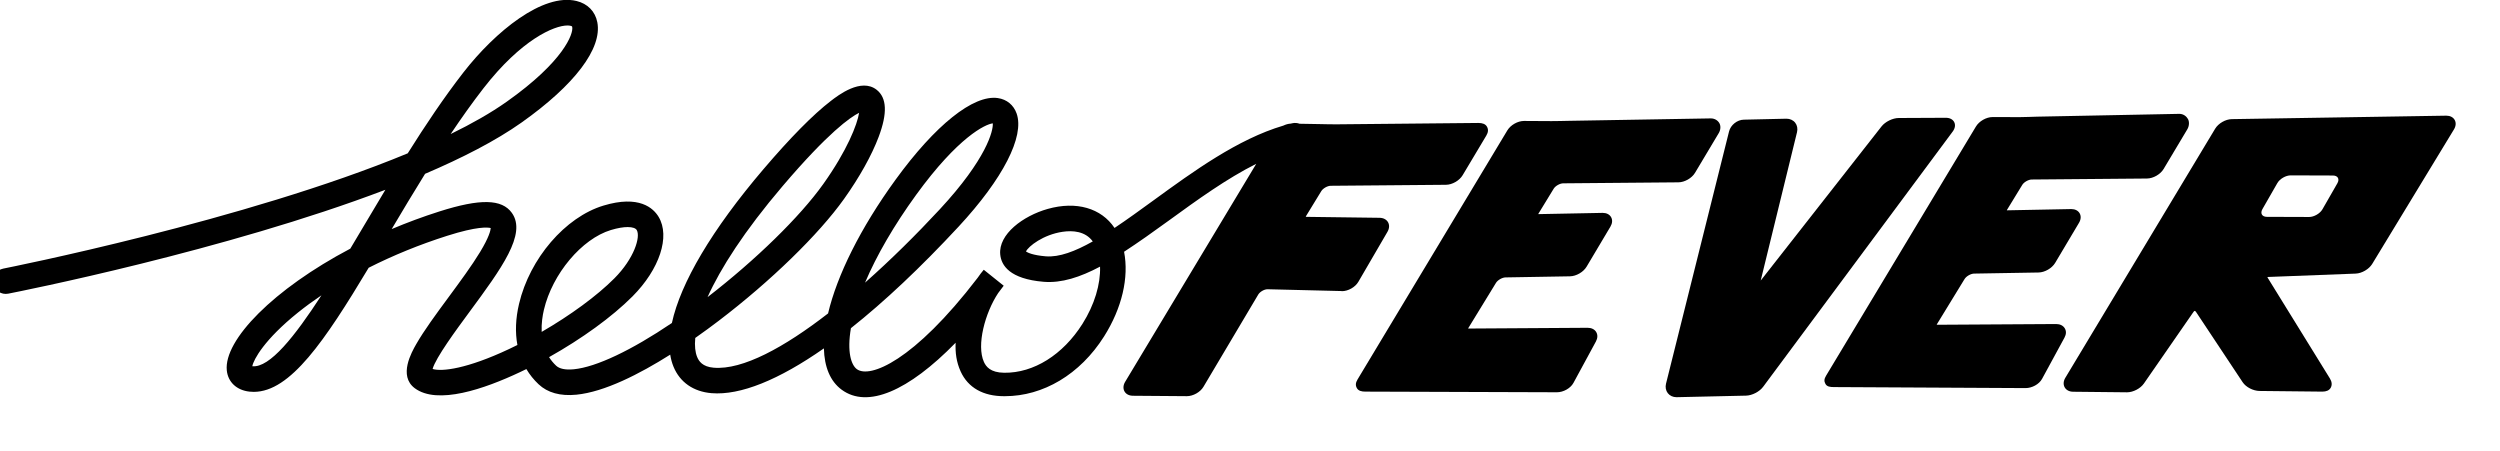 <?xml version="1.0" encoding="utf-8"?>
<!-- Generator: Adobe Illustrator 16.0.0, SVG Export Plug-In . SVG Version: 6.00 Build 0)  -->
<!DOCTYPE svg PUBLIC "-//W3C//DTD SVG 1.1//EN" "http://www.w3.org/Graphics/SVG/1.1/DTD/svg11.dtd">
<svg version="1.1" id="Layer_1" xmlns="http://www.w3.org/2000/svg" xmlns:xlink="http://www.w3.org/1999/xlink" x="0px" y="0px"
	 width="549px" height="99px" viewBox="0 0 549 99" enable-background="new 0 0 549 99" xml:space="preserve">
<g>
	<path fill="none" d="M55.409,80.424c3.815,0.405,9.339-6.563,15.183-15.576c-1.822,1.228-3.549,2.494-5.166,3.793
		C58.088,74.534,55.679,78.938,55.409,80.424z"/>
	<path fill="none" d="M139.824,50.512c-0.233-0.388-0.899-0.648-1.983-0.648c-0.928,0-2.162,0.19-3.693,0.652
		c-6.385,1.93-12.843,9.616-14.701,17.499c-0.299,1.269-0.578,3.004-0.493,4.868c6.284-3.636,12.131-7.906,15.961-11.751
		C139.276,56.752,140.714,51.995,139.824,50.512z"/>
	<polygon fill="none" points="299.837,85.434 299.837,85.434 299.837,85.434 	"/>
	<polygon fill="none" points="260.629,86.082 260.629,86.083 260.629,86.082 	"/>
	<path fill="none" d="M125.663,5.952c-0.027-0.144-0.039-0.203-0.381-0.285c-0.19-0.045-0.416-0.07-0.675-0.07
		c-2.92,0-10.12,3.083-18.438,13.789c-2.452,3.157-4.858,6.548-7.204,10.05c4.684-2.289,8.855-4.658,12.298-7.092
		C123.876,13.426,125.936,7.371,125.663,5.952z"/>
	<path fill="none" d="M233.357,50.902c-4.257,0.618-7.528,3.192-8.055,4.326c0.37,0.253,1.497,0.822,4.346,1.061
		c2.927,0.245,6.447-1.086,10.322-3.271C238.322,50.743,235.526,50.585,233.357,50.902z"/>
	<path fill="none" d="M206.393,45.948c10.251-11.053,11.757-17.255,11.624-18.86c-1.629,0.186-7.591,2.977-16.818,15.68
		c-4.845,6.67-8.695,13.306-11.238,19.307C195.657,57.035,201.29,51.45,206.393,45.948z"/>
	<path fill="none" d="M180.791,40.414c5.236-7.353,7.479-13.108,7.866-15.638c-1.923,0.951-6.74,4.296-16.758,16.05
		c-8.504,9.977-13.696,18.144-16.519,24.424C165.996,57.05,175.67,47.604,180.791,40.414z"/>
	<polygon fill="none" points="402.739,84.597 402.739,84.597 402.739,84.597 	"/>
	<polygon fill="none" points="509.994,85.236 509.994,85.24 509.994,85.236 	"/>
	<polygon fill="none" points="368.158,86.276 368.158,86.28 368.158,86.276 	"/>
	<path d="M304.69,50.902c0.422-0.725,0.466-1.491,0.121-2.1c-0.345-0.608-1.024-0.963-1.863-0.974l-16.014-0.208
		c-0.087-0.001-0.151-0.011-0.196-0.021c0.014-0.043,0.041-0.104,0.085-0.178l3.329-5.449c0.372-0.609,1.359-1.169,2.073-1.175
		l25.307-0.218c1.378-0.012,2.951-0.913,3.658-2.096l5.202-8.708c0.432-0.722,0.484-1.358,0.143-1.959
		c-0.339-0.597-1.01-0.816-1.883-0.816h-0.001l-31.229,0.303c-1.032,0.015-2.72-0.044-3.752-0.056l-4.28-0.074
		c-0.497-0.179-1.049-0.238-1.6-0.106c-0.111,0.027-0.222,0.05-0.333,0.077c-0.546,0.027-1.112,0.183-1.641,0.44
		c-10,2.957-19.758,10.052-28.431,16.36c-2.955,2.149-5.857,4.26-8.636,6.112c-2.913-4.353-8.389-5.954-14.677-4.177
		c-5.374,1.518-10.854,5.542-10.422,10.011c0.229,2.39,2.071,5.369,9.533,5.991c3.916,0.328,8.023-1.012,12.387-3.33
		c0.131,3.844-1.211,8.37-3.863,12.567c-4.291,6.793-10.72,10.824-17.192,10.737c-3.038-0.032-3.995-1.373-4.45-2.379
		c-1.66-3.669,0.246-10.771,3.129-15.12c0.404-0.529,0.812-1.067,1.218-1.613l-4.377-3.507c-0.46,0.535-0.909,1.127-1.343,1.767
		c-14.101,18.406-23.714,22.126-26.527,20.06c-1.244-0.916-2.197-3.789-1.303-8.999c7.337-5.815,15.305-13.307,23.647-22.3
		c9.755-10.519,14.518-19.807,12.74-24.844c-0.659-1.867-2.161-3.102-4.12-3.386c-5.36-0.786-13.75,5.926-22.472,17.934
		c-7.763,10.687-12.843,21.027-14.814,29.358c-9.606,7.446-18.756,12.455-25.127,11.918c-2.463-0.206-3.246-1.439-3.621-2.349
		c-0.426-1.034-0.589-2.431-0.415-4.186c1.92-1.346,3.666-2.635,5.148-3.765c11.405-8.683,21.956-18.942,27.533-26.774
		c3.377-4.742,6.073-9.575,7.591-13.608c1.959-5.205,1.811-8.593-0.453-10.358c-3.407-2.658-8.418,1.202-10.065,2.472
		c-3.895,3-8.877,8.05-14.808,15.009c-11.273,13.226-18.178,24.937-20.08,33.743c-8.851,5.98-16.611,9.679-21.523,10.16
		c-1.844,0.179-3.157-0.087-3.907-0.794c-0.619-0.584-1.127-1.213-1.541-1.869c7.175-4.022,13.849-8.849,18.314-13.332
		c5.962-5.986,8.326-13.169,5.746-17.468c-1.165-1.942-4.289-4.847-12.113-2.481c-8.393,2.536-16.191,11.613-18.541,21.583
		c-0.761,3.229-0.872,6.274-0.359,9.029c-0.617,0.308-1.234,0.608-1.849,0.898c-9.203,4.336-14.753,4.999-16.773,4.367
		c0.656-2.44,5.231-8.645,8.053-12.471c7.077-9.598,12.667-17.178,9.354-21.803c-2.199-3.068-6.962-3.163-15.926-0.313
		c-3.625,1.153-7.125,2.455-10.466,3.867c2.341-3.943,4.791-8.047,7.332-12.135c8.231-3.514,15.558-7.282,21.155-11.24
		c11.698-8.271,17.774-16.302,16.671-22.035c-0.459-2.388-2.13-4.094-4.584-4.683c-7.354-1.765-17.781,6.632-24.854,15.734
		c-4.248,5.468-8.328,11.564-12.195,17.722C53.993,48.433,1.378,58.854,0.723,58.982c-1.521,0.298-2.512,1.772-2.214,3.294
		c0.298,1.521,1.772,2.513,3.293,2.214c2.521-0.494,47.721-9.448,82.827-22.814c-1.547,2.571-3.053,5.11-4.515,7.574
		c-1.048,1.768-2.113,3.562-3.185,5.352C60.068,63.488,49.137,74.67,49.804,81.336c0.257,2.571,2.169,4.359,4.99,4.667
		c0.312,0.034,0.624,0.051,0.935,0.051c8.009-0.001,15.576-11.166,25.233-27.257c5.367-2.715,11.188-5.094,17.222-7.013
		c6.6-2.099,8.92-1.876,9.58-1.706c-0.037,0.52-0.354,1.989-2.328,5.249c-1.813,2.996-4.399,6.502-6.899,9.893
		c-2.786,3.777-5.416,7.345-7.144,10.371c-0.978,1.713-3.954,6.926-0.321,9.653c4.991,3.739,15.313,0.155,23.095-3.512
		c0.475-0.223,0.95-0.452,1.424-0.685c0.723,1.216,1.616,2.332,2.674,3.33c1.982,1.871,4.777,2.644,8.307,2.299
		c6.167-0.605,13.876-4.545,20.607-8.795c0.146,0.946,0.388,1.833,0.727,2.654c1.405,3.411,4.367,5.472,8.342,5.805
		c6.317,0.524,14.789-2.918,24.678-9.837c0.104,4.07,1.376,7.218,3.911,9.083c5.655,4.165,14.613,0.327,25.016-10.318
		c-0.094,2.182,0.165,4.23,1.097,6.291c1.636,3.614,5.011,5.444,9.504,5.444c0.075,0,0.149,0,0.224,0
		c8.356,0,16.482-4.743,21.772-13.118c3.947-6.249,5.492-12.951,4.396-18.6c3.139-2.047,6.412-4.368,9.838-6.86
		c6.28-4.567,12.705-9.208,19.188-12.453l-28.792,47.875c-0.435,0.723-0.488,1.494-0.147,2.102c0.34,0.608,1.02,0.953,1.862,0.959
		L260.602,87h0.028c1.376,0,2.943-0.875,3.645-2.052l12.043-20.275c0.35-0.587,1.3-1.155,2.022-1.155l0,0l16.276,0.397l0.068,0.027
		c1.372,0,2.922-0.873,3.605-2.047L304.69,50.902z M229.649,56.288c-2.85-0.238-3.976-0.808-4.346-1.061
		c0.526-1.134,3.798-3.708,8.055-4.326c2.168-0.317,4.965-0.159,6.614,2.116C236.096,55.202,232.576,56.533,229.649,56.288z
		 M201.198,42.768c9.227-12.703,15.189-15.494,16.818-15.68c0.133,1.605-1.373,7.808-11.624,18.86
		c-5.103,5.502-10.735,11.086-16.432,16.126C192.503,56.074,196.353,49.438,201.198,42.768z M171.898,40.826
		c10.018-11.753,14.834-15.099,16.758-16.05c-0.387,2.53-2.629,8.286-7.866,15.638c-5.121,7.19-14.794,16.636-25.411,24.836
		C158.203,58.97,163.395,50.803,171.898,40.826z M106.169,19.386c8.319-10.706,15.519-13.789,18.438-13.789
		c0.259,0,0.485,0.024,0.675,0.07c0.342,0.082,0.354,0.141,0.381,0.285c0.273,1.418-1.787,7.474-14.4,16.392
		c-3.443,2.435-7.614,4.804-12.298,7.092C101.311,25.934,103.717,22.543,106.169,19.386z M55.409,80.424
		c0.271-1.486,2.68-5.89,10.017-11.782c1.617-1.299,3.344-2.566,5.166-3.793C64.748,73.861,59.224,80.829,55.409,80.424z
		 M119.446,68.015c1.858-7.882,8.316-15.568,14.701-17.499c1.532-0.462,2.766-0.652,3.693-0.652c1.084,0,1.75,0.26,1.983,0.648
		c0.89,1.483-0.547,6.241-4.91,10.62c-3.83,3.845-9.677,8.115-15.961,11.751C118.868,71.019,119.147,69.283,119.446,68.015z
		 M260.629,86.082L260.629,86.082v0.001V86.082z"/>
	<path d="M539.047,26.338c-0.336-0.597-1.004-0.938-1.834-0.938L490.1,26.161c-1.375,0.022-2.945,0.928-3.653,2.105L453.549,82.96
		c-0.434,0.722-0.488,1.485-0.148,2.094c0.34,0.609,1.019,0.964,1.861,0.973l11.833,0.124c1.352,0,2.948-0.833,3.713-1.938
		l10.884-15.717c0.109-0.157,0.219-0.228,0.279-0.228s0.17,0.072,0.277,0.233l10.229,15.417c0.751,1.132,2.342,1.912,3.701,1.936
		L509.939,86h0.055c0.831,0,1.498-0.25,1.831-0.847c0.335-0.601,0.273-1.312-0.17-2.029L498.01,61.041
		c-0.056-0.09-0.083-0.149-0.095-0.193c0.044-0.015,0.116-0.025,0.223-0.029l19.169-0.736c1.363-0.052,2.927-0.97,3.637-2.137
		l17.946-29.53C539.328,27.695,539.385,26.938,539.047,26.338z M496.829,45.919l3.282-5.719c0.535-0.932,1.852-1.691,2.926-1.688
		l9.271,0.031c1.075,0.004,1.516,0.77,0.981,1.701l-3.281,5.718c-0.534,0.932-1.851,1.692-2.925,1.688l-9.272-0.031
		C496.736,47.617,496.294,46.851,496.829,45.919z M509.994,85.236L509.994,85.236v0.003V85.236z"/>
	<path d="M429.147,26.825c-0.307-0.61-0.976-0.96-1.851-0.96l-10.329,0.049c-1.335,0.006-2.965,0.805-3.79,1.856l-26.527,33.84
		l7.975-32.585c0.186-0.758,0.038-1.516-0.403-2.078c-0.439-0.56-1.135-0.881-1.909-0.881l-9.376,0.213
		c-1.462,0.032-2.884,1.169-3.239,2.588l-13.843,55.395c-0.189,0.758-0.045,1.516,0.395,2.079c0.438,0.561,1.133,0.883,1.907,0.883
		l15.273-0.342c1.339-0.03,2.951-0.863,3.75-1.938l41.639-56.066C429.335,28.185,429.454,27.436,429.147,26.825z M368.158,86.276
		L368.158,86.276v0.004V86.276z"/>
	<path d="M351.963,46.747l-14.045,0.273c-0.049,0-0.089-0.003-0.123-0.007c0.016-0.037,0.038-0.081,0.068-0.131l3.328-5.447
		c0.373-0.609,1.361-1.169,2.075-1.175l25.306-0.22c1.378-0.012,2.951-0.913,3.658-2.096l5.202-8.706
		c0.432-0.722,0.483-1.588,0.142-2.19C377.235,26.45,376.563,26,375.69,26c0,0-0.001,0-0.001,0l-31.229,0.534
		c-1.033,0.015-2.722,0.071-3.752,0.061l-6.047-0.034c-1.375,0-2.942,0.897-3.647,2.069l-32.896,54.695
		c-0.435,0.724-0.488,1.301-0.146,1.907c0.343,0.605,1.023,0.767,1.867,0.767h0.003l42.079,0.142c1.373,0,2.96-0.854,3.614-2.063
		l4.93-9.09c0.396-0.734,0.418-1.476,0.06-2.076c-0.357-0.599-1.038-0.931-1.888-0.931l-26.08,0.166
		c-0.066,0-0.119-0.002-0.159-0.009c0.015-0.04,0.04-0.088,0.076-0.148l6.048-9.881c0.375-0.611,1.368-1.179,2.084-1.191
		l14.165-0.241c1.375-0.023,2.943-0.933,3.647-2.115l5.237-8.803c0.429-0.721,0.48-1.479,0.141-2.078
		C353.456,47.088,352.788,46.747,351.963,46.747z M299.837,85.434L299.837,85.434L299.837,85.434L299.837,85.434z"/>
	<path d="M453.425,72.1c-0.357-0.599-1.039-0.942-1.888-0.942l-26.081,0.159c-0.066,0-0.119-0.005-0.16-0.012
		c0.016-0.04,0.04-0.09,0.076-0.149l6.048-9.883c0.375-0.612,1.367-1.18,2.084-1.191l14.164-0.242
		c1.376-0.023,2.945-0.933,3.648-2.115l5.238-8.803c0.43-0.722,0.48-1.479,0.14-2.077c-0.337-0.594-1.005-0.935-1.83-0.935
		l-14.046,0.275c-0.049,0-0.09-0.003-0.124-0.007c0.016-0.036,0.037-0.081,0.068-0.132l3.329-5.45
		c0.372-0.609,1.361-1.169,2.074-1.176l25.308-0.218c1.378-0.012,2.951-0.913,3.658-2.096l5.2-8.706
		c0.432-0.722,0.484-1.67,0.143-2.271c-0.339-0.598-1.01-1.129-1.883-1.129h-0.001l-31.23,0.617
		c-1.032,0.014-2.722,0.112-3.752,0.101l-6.046-0.013c-1.375,0-2.943,0.907-3.647,2.079l-32.898,54.699
		c-0.435,0.724-0.488,1.223-0.145,1.829c0.342,0.605,1.022,0.688,1.867,0.688h0.003l42.081,0.223
		c1.373-0.001,2.96-0.814,3.613-2.023l4.93-9.068C453.762,73.398,453.783,72.7,453.425,72.1z M402.739,84.597L402.739,84.597
		L402.739,84.597L402.739,84.597z"/>
</g>
</svg>
